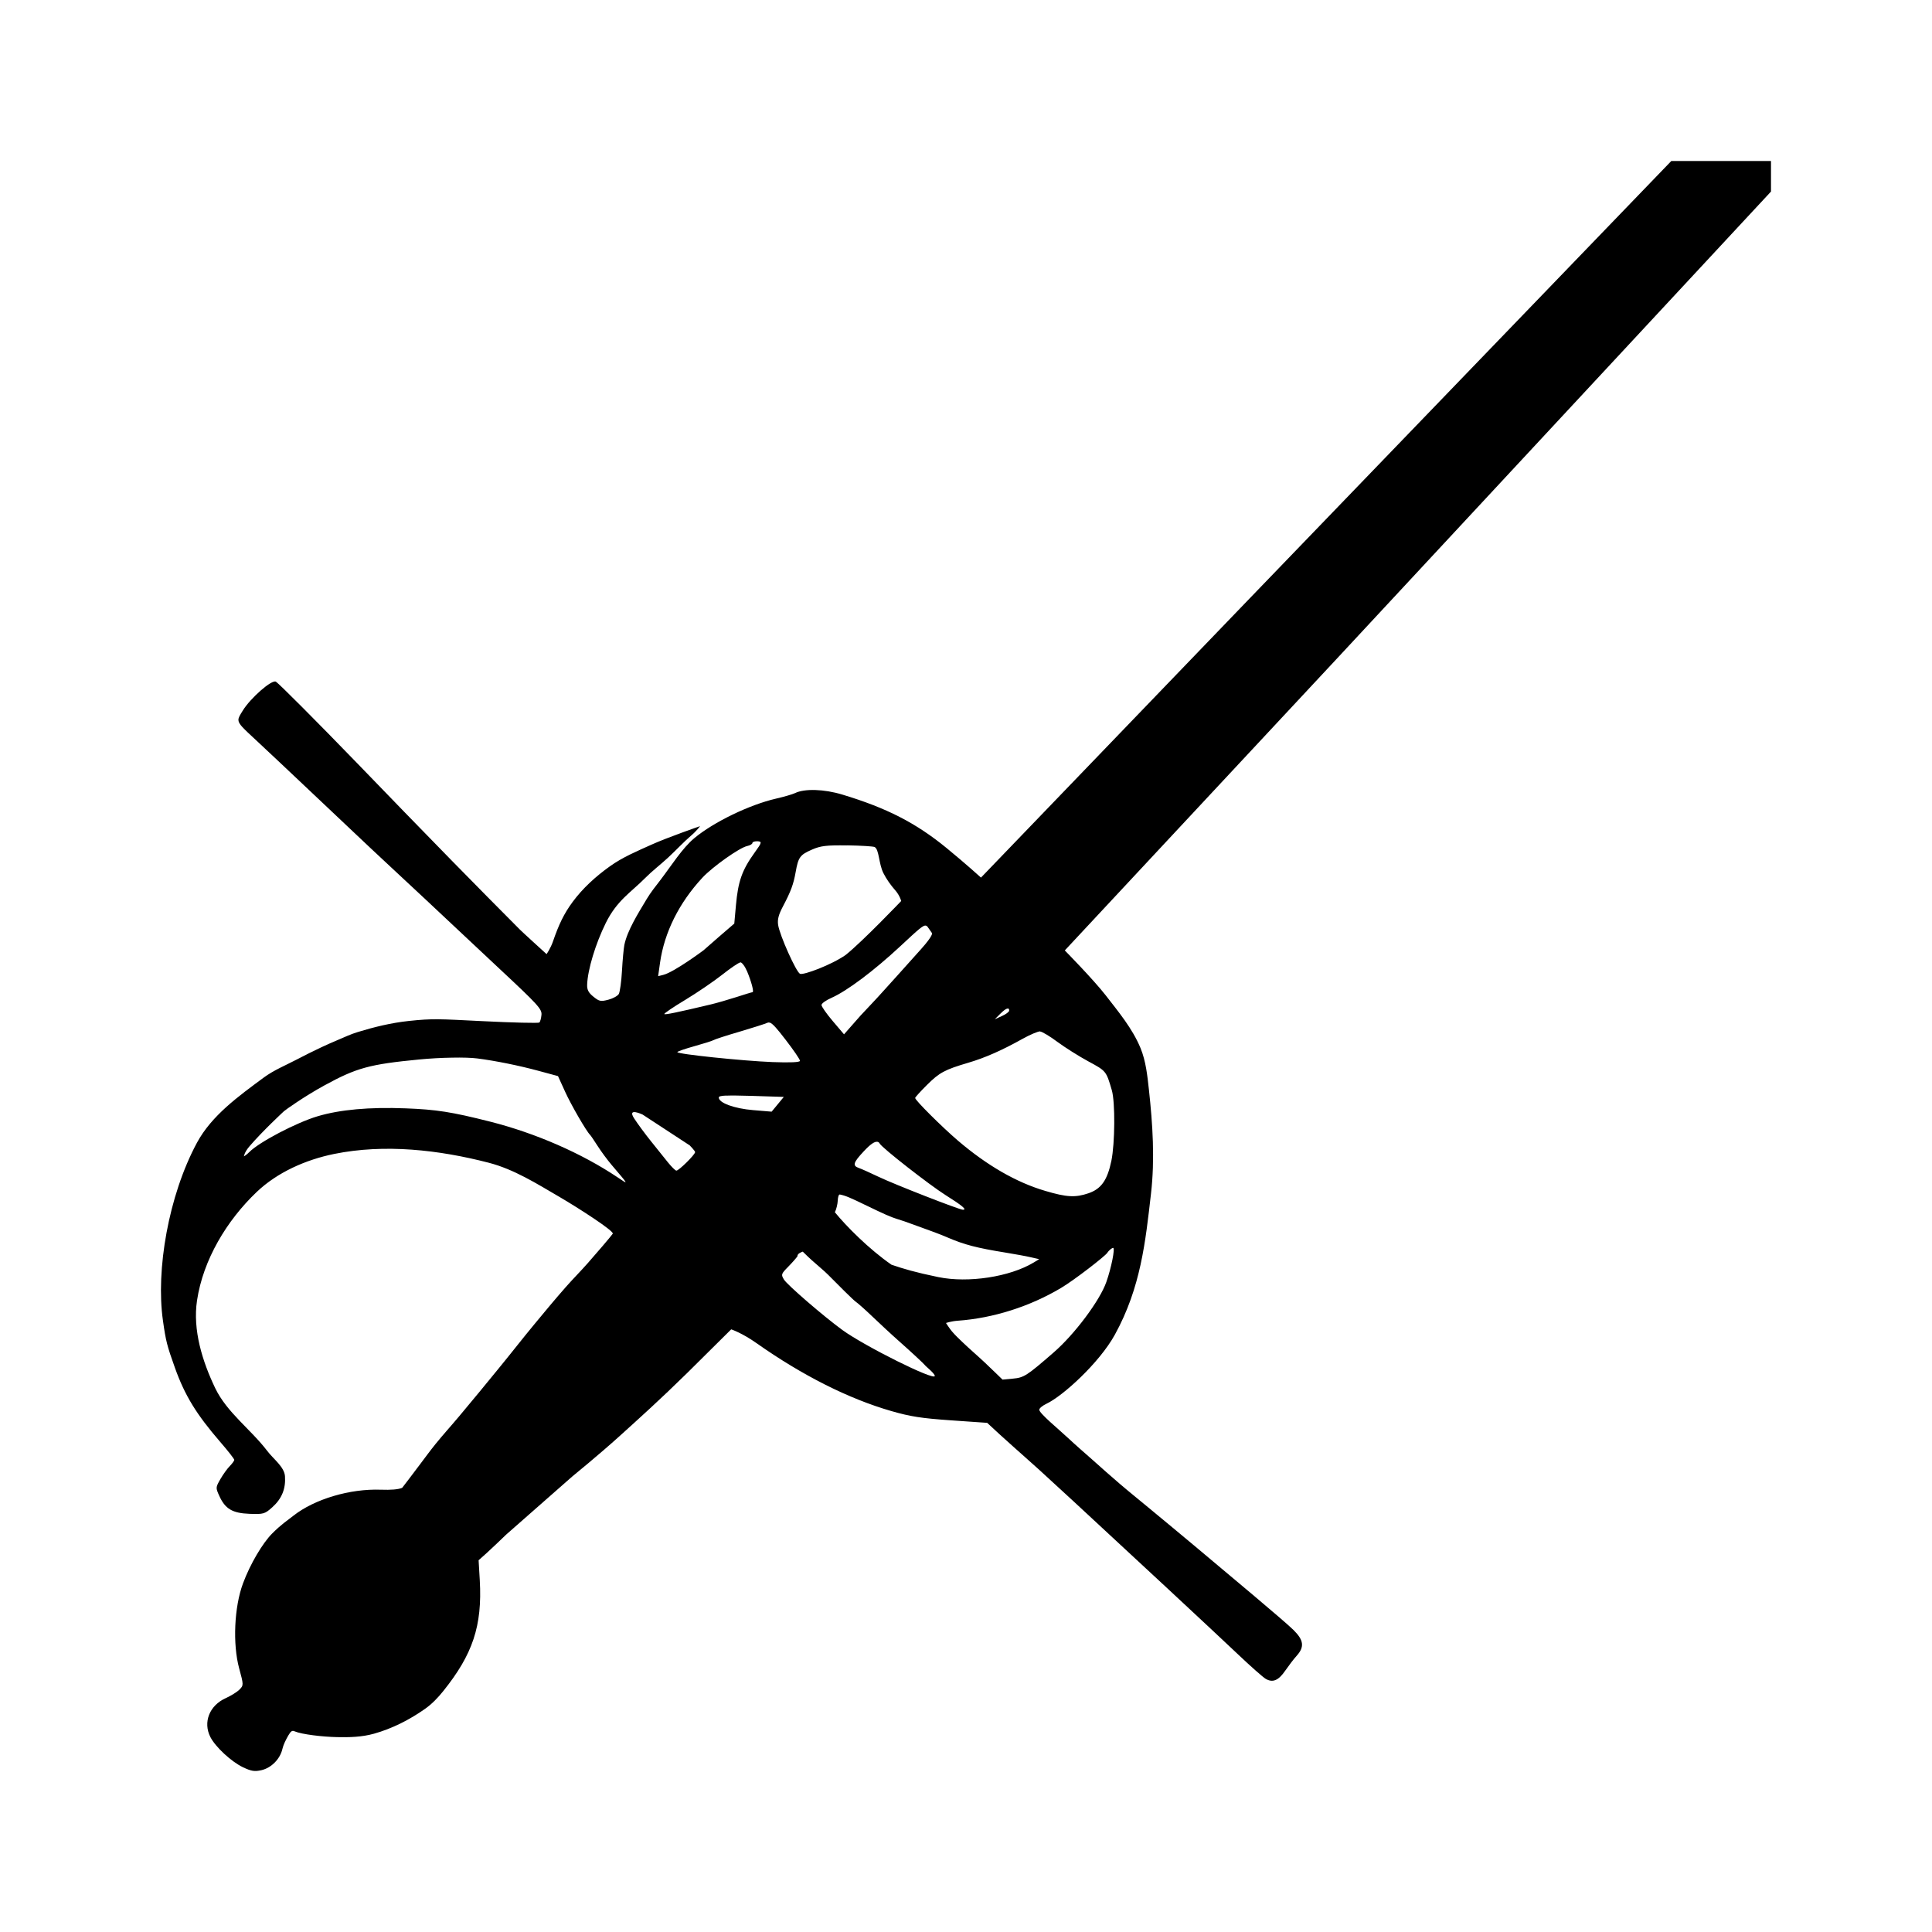 <?xml version="1.0" encoding="UTF-8" standalone="no"?>
<svg
   width="24"
   height="24"
   version="1.1"
   viewBox="0 0 26.182 26.182"
   xml:space="preserve"
   id="svg1"
   sodipodi:docname="rapier.svg"
   inkscape:version="1.3.2 (091e20e, 2023-11-25, custom)"
   xmlns:inkscape="http://www.inkscape.org/namespaces/inkscape"
   xmlns:sodipodi="http://sodipodi.sourceforge.net/DTD/sodipodi-0.dtd"
   xmlns="http://www.w3.org/2000/svg"
   xmlns:svg="http://www.w3.org/2000/svg"><defs
     id="defs1" /><sodipodi:namedview
     id="namedview1"
     pagecolor="#ffffff"
     bordercolor="#111111"
     borderopacity="1"
     inkscape:showpageshadow="0"
     inkscape:pageopacity="0"
     inkscape:pagecheckerboard="1"
     inkscape:deskcolor="#d1d1d1"
     inkscape:zoom="13.98143"
     inkscape:cx="8.6185751"
     inkscape:cy="8.2609578"
     inkscape:window-width="1366"
     inkscape:window-height="697"
     inkscape:window-x="-8"
     inkscape:window-y="-8"
     inkscape:window-maximized="1"
     inkscape:current-layer="svg1" /><path
     d="m 22.649,2.182 -5.75,5.965 -3.605,3.746 c 0,0 -0.203,-0.185 -0.468,-0.402 -0.414,-0.339 -0.811,-0.542 -1.411,-0.723 -0.248,-0.075 -0.512,-0.083 -0.641,-0.02 -0.033,0.016 -0.149,0.05 -0.258,0.075 -0.36,0.083 -0.844,0.317 -1.106,0.535 -0.163,0.135 -0.313,0.375 -0.461,0.569 -0.064,0.083 -0.13,0.165 -0.184,0.255 -0.119,0.199 -0.263,0.426 -0.304,0.624 -0.009,0.046 -0.024,0.204 -0.032,0.35 -0.008,0.146 -0.028,0.287 -0.043,0.314 -0.016,0.027 -0.08,0.062 -0.142,0.078 -0.103,0.027 -0.123,0.023 -0.202,-0.041 -0.067,-0.054 -0.088,-0.094 -0.085,-0.165 0.008,-0.204 0.113,-0.551 0.252,-0.833 0.152,-0.308 0.342,-0.416 0.531,-0.607 0.098,-0.099 0.21,-0.184 0.312,-0.278 0.104,-0.096 0.221,-0.221 0.307,-0.294 0.086,-0.073 0.128,-0.134 0.128,-0.134 0,0 -0.445,0.154 -0.659,0.251 -0.193,0.087 -0.392,0.17 -0.564,0.294 -0.189,0.135 -0.366,0.295 -0.504,0.482 -0.118,0.16 -0.187,0.306 -0.265,0.532 -0.033,0.097 -0.088,0.175 -0.088,0.175 0,0 -0.345,-0.314 -0.361,-0.332 -0.017,-0.018 -0.627,-0.626 -1.558,-1.586 L 4.854,10.357 C 4.278,9.762 3.782,9.265 3.739,9.238 3.685,9.205 3.393,9.46 3.288,9.633 c -0.035,0.057 -0.058,0.091 -0.057,0.125 0.002,0.055 0.065,0.111 0.237,0.271 0.428,0.399 0.873,0.824 1.322,1.246 0.154,0.147 0.305,0.287 0.458,0.43 0.177,0.166 0.355,0.33 0.532,0.496 0.333,0.311 0.684,0.643 0.997,0.935 0.512,0.478 0.568,0.539 0.561,0.616 -0.004,0.047 -0.017,0.095 -0.029,0.105 -0.011,0.01 -0.361,0.002 -0.776,-0.019 -0.587,-0.029 -0.665,-0.037 -0.995,-0.002 -0.234,0.025 -0.465,0.081 -0.69,0.15 -0.092,0.028 -0.18,0.069 -0.269,0.107 -0.074,0.031 -0.146,0.063 -0.219,0.097 -0.114,0.053 -0.226,0.11 -0.338,0.168 -0.151,0.079 -0.311,0.144 -0.448,0.245 -0.339,0.251 -0.706,0.513 -0.906,0.885 -0.386,0.719 -0.557,1.725 -0.46,2.406 0.039,0.278 0.055,0.341 0.162,0.64 0.134,0.376 0.291,0.632 0.615,1.007 0.105,0.121 0.19,0.23 0.19,0.243 -4.975e-4,0.013 -0.028,0.05 -0.061,0.084 -0.033,0.033 -0.09,0.112 -0.127,0.176 -0.065,0.114 -0.065,0.117 -0.016,0.226 0.08,0.178 0.177,0.236 0.411,0.245 0.189,0.007 0.207,0.002 0.308,-0.089 C 3.819,20.311 3.874,20.175 3.862,20.005 3.852,19.877 3.706,19.774 3.622,19.663 3.399,19.37 3.077,19.144 2.917,18.813 2.742,18.448 2.61,18.024 2.67,17.624 c 0.083,-0.553 0.403,-1.084 0.808,-1.47 0.282,-0.269 0.668,-0.438 1.05,-0.516 0.686,-0.139 1.418,-0.056 2.095,0.119 0.344,0.089 0.653,0.285 0.96,0.464 0.252,0.147 0.743,0.463 0.721,0.498 -0.021,0.032 -0.223,0.268 -0.338,0.398 -0.096,0.109 -0.199,0.212 -0.296,0.322 -0.145,0.165 -0.286,0.334 -0.426,0.504 -0.161,0.194 -0.315,0.393 -0.475,0.588 -0.18,0.221 -0.361,0.441 -0.544,0.659 -0.108,0.129 -0.221,0.253 -0.326,0.383 -0.071,0.088 -0.138,0.18 -0.206,0.27 -0.081,0.107 -0.24,0.319 -0.243,0.32 -0.054,0.022 -0.149,0.03 -0.291,0.025 -0.416,-0.015 -0.896,0.127 -1.182,0.352 -0.085,0.067 -0.162,0.115 -0.29,0.243 -0.127,0.128 -0.295,0.408 -0.394,0.675 -0.119,0.319 -0.141,0.823 -0.052,1.151 0.061,0.224 0.061,0.23 0.005,0.287 -0.031,0.032 -0.116,0.085 -0.189,0.118 -0.219,0.099 -0.308,0.326 -0.206,0.526 0.069,0.135 0.284,0.334 0.441,0.409 0.114,0.054 0.157,0.061 0.251,0.04 0.135,-0.031 0.254,-0.152 0.285,-0.291 0.013,-0.055 0.043,-0.116 0.079,-0.179 0.036,-0.062 0.053,-0.07 0.084,-0.057 0.101,0.043 0.383,0.075 0.577,0.079 0.167,0.004 0.338,-0.001 0.499,-0.046 0.247,-0.069 0.483,-0.189 0.693,-0.337 0.094,-0.066 0.176,-0.152 0.248,-0.242 0.397,-0.495 0.529,-0.881 0.494,-1.5 l -0.016,-0.272 C 6.615,21.034 6.86,20.796 6.86,20.796 l 0.894,-0.786 c 0,0 0.368,-0.3 0.642,-0.548 0.274,-0.248 0.542,-0.488 0.914,-0.853 0.197,-0.194 0.599,-0.594 0.599,-0.594 0,0 0.147,0.048 0.346,0.189 0.619,0.436 1.244,0.751 1.823,0.918 0.26,0.075 0.408,0.098 0.809,0.126 l 0.491,0.034 c 0,0 0.106,0.099 0.16,0.148 0.064,0.058 0.128,0.116 0.192,0.173 0.118,0.106 0.237,0.21 0.355,0.317 0.156,0.142 0.311,0.285 0.466,0.428 0.745,0.688 1.919,1.78 2.227,2.072 0.171,0.162 0.34,0.312 0.376,0.332 0.095,0.055 0.173,0.021 0.265,-0.114 0.045,-0.065 0.113,-0.155 0.153,-0.199 0.108,-0.12 0.097,-0.211 -0.042,-0.349 -0.125,-0.124 -0.897,-0.767 -1.348,-1.146 -0.207,-0.174 -0.417,-0.346 -0.625,-0.519 -0.129,-0.107 -0.26,-0.212 -0.387,-0.321 -0.124,-0.106 -0.245,-0.214 -0.366,-0.322 -0.11,-0.097 -0.221,-0.193 -0.328,-0.293 -0.134,-0.125 -0.393,-0.337 -0.392,-0.385 6.54e-4,-0.02 0.045,-0.056 0.098,-0.081 0.219,-0.103 0.714,-0.551 0.926,-0.935 0.352,-0.64 0.415,-1.258 0.49,-1.912 0.054,-0.466 0.023,-0.941 -0.028,-1.408 -0.021,-0.191 -0.041,-0.388 -0.114,-0.565 -0.109,-0.264 -0.297,-0.489 -0.472,-0.715 -0.168,-0.216 -0.554,-0.608 -0.554,-0.608 L 18.101,8.943 21.886,4.871 24,2.596 V 2.182 Z M 10.255,11.4 c 0.075,0.003 0.074,0.013 -0.029,0.155 -0.17,0.236 -0.224,0.388 -0.253,0.716 l -0.022,0.245 -0.202,0.174 c -0.111,0.096 -0.216,0.189 -0.216,0.189 0,0 -0.395,0.294 -0.543,0.332 l -0.071,0.018 0.026,-0.185 c 0.059,-0.41 0.257,-0.808 0.574,-1.15 0.139,-0.149 0.503,-0.407 0.607,-0.429 0.038,-0.008 0.069,-0.026 0.07,-0.04 5.45e-4,-0.014 0.027,-0.025 0.059,-0.024 z m 1.226,0.056 c 0.185,0.003 0.353,0.013 0.372,0.023 0.061,0.031 0.055,0.226 0.118,0.352 0.042,0.084 0.102,0.167 0.162,0.235 0.06,0.068 0.08,0.144 0.08,0.144 0,0 -0.52,0.545 -0.751,0.73 -0.193,0.136 -0.573,0.277 -0.62,0.257 -0.052,-0.022 -0.277,-0.524 -0.297,-0.663 -0.011,-0.074 0.006,-0.138 0.065,-0.25 0.109,-0.207 0.143,-0.3 0.173,-0.468 0.035,-0.199 0.058,-0.231 0.22,-0.302 0.118,-0.052 0.197,-0.061 0.478,-0.057 z m 1.071,1.089 c 0.012,0.004 0.02,0.017 0.032,0.034 l 0.046,0.066 c 0,0 0.024,0.025 -0.147,0.216 -0.342,0.383 -0.357,0.397 -0.499,0.555 -0.142,0.158 -0.167,0.18 -0.325,0.35 l -0.221,0.251 -0.153,-0.18 c -0.084,-0.099 -0.153,-0.197 -0.152,-0.218 8.07e-4,-0.021 0.061,-0.064 0.134,-0.096 0.211,-0.093 0.575,-0.366 0.935,-0.701 0.25,-0.233 0.313,-0.291 0.348,-0.277 z m -2.52,0.496 c 0.021,-0.002 0.063,0.053 0.093,0.124 0.057,0.135 0.096,0.282 0.073,0.281 -0.007,-2.84e-4 -0.105,0.029 -0.218,0.066 -0.112,0.036 -0.271,0.082 -0.352,0.101 -0.451,0.107 -0.614,0.141 -0.625,0.129 -0.007,-0.007 0.12,-0.094 0.282,-0.191 0.162,-0.098 0.387,-0.251 0.501,-0.341 0.114,-0.09 0.224,-0.165 0.246,-0.167 z m 3.613,0.629 c 0.021,-0.008 0.032,7.63e-4 0.031,0.026 -6.11e-4,0.016 -0.044,0.049 -0.098,0.073 l -0.097,0.044 0.074,-0.074 c 0.038,-0.038 0.069,-0.062 0.089,-0.069 z m -3.212,0.188 c 0.038,0.014 0.095,0.078 0.213,0.232 0.108,0.14 0.196,0.268 0.195,0.286 -7.86e-4,0.02 -0.131,0.026 -0.373,0.017 -0.407,-0.016 -1.29,-0.108 -1.289,-0.135 4.145e-4,-0.009 0.104,-0.045 0.23,-0.08 0.126,-0.035 0.243,-0.072 0.259,-0.082 0.017,-0.011 0.176,-0.063 0.355,-0.115 0.179,-0.053 0.348,-0.107 0.376,-0.12 0.01,-0.005 0.021,-0.006 0.034,-0.001 z m 3.664,0.121 c 0.028,0.003 0.134,0.066 0.235,0.142 0.102,0.075 0.29,0.194 0.418,0.263 0.241,0.13 0.241,0.13 0.317,0.39 0.047,0.16 0.043,0.719 -0.006,0.958 -0.055,0.263 -0.138,0.38 -0.311,0.439 -0.177,0.06 -0.294,0.054 -0.584,-0.032 -0.392,-0.115 -0.789,-0.344 -1.185,-0.682 -0.218,-0.187 -0.582,-0.549 -0.579,-0.578 10e-4,-0.01 0.073,-0.09 0.161,-0.177 0.166,-0.166 0.24,-0.206 0.559,-0.3 0.225,-0.066 0.46,-0.17 0.73,-0.321 0.107,-0.06 0.217,-0.106 0.245,-0.104 z m -7.972,0.354 c 0.142,-0.003 0.267,0.001 0.345,0.011 0.248,0.032 0.563,0.096 0.822,0.166 l 0.27,0.073 0.096,0.211 c 0.082,0.181 0.289,0.538 0.339,0.586 0.009,0.008 0.054,0.076 0.102,0.15 0.047,0.074 0.133,0.19 0.189,0.256 0.239,0.281 0.235,0.272 0.08,0.168 -0.485,-0.325 -1.11,-0.598 -1.726,-0.754 -0.522,-0.132 -0.728,-0.164 -1.145,-0.18 -0.492,-0.019 -0.889,0.017 -1.192,0.107 -0.289,0.086 -0.795,0.351 -0.928,0.487 -0.035,0.036 -0.071,0.057 -0.071,0.057 0,0 0.002,-0.052 0.077,-0.139 0.181,-0.21 0.448,-0.457 0.465,-0.473 0.017,-0.016 0.276,-0.201 0.545,-0.348 0.438,-0.24 0.614,-0.288 1.286,-0.353 0.145,-0.014 0.304,-0.023 0.446,-0.025 z m 3.713,0.515 c 0.069,-0.003 0.179,-0.002 0.344,0.003 l 0.44,0.014 -0.165,0.2 -0.251,-0.021 c -0.257,-0.021 -0.468,-0.099 -0.465,-0.172 5.237e-4,-0.014 0.029,-0.022 0.098,-0.025 z m -1.226,0.224 c 0.041,0.006 0.096,0.032 0.096,0.032 l 0.639,0.418 c 0,0 0.074,0.076 0.073,0.091 -0.001,0.035 -0.221,0.252 -0.254,0.251 -0.014,-5.01e-4 -0.066,-0.052 -0.116,-0.114 -0.05,-0.062 -0.152,-0.19 -0.227,-0.283 -0.075,-0.093 -0.178,-0.232 -0.228,-0.309 -0.052,-0.079 -0.024,-0.092 0.017,-0.086 z m 3.28,0.401 c 0.013,0.003 0.023,0.012 0.031,0.026 0.034,0.06 0.67,0.557 0.89,0.696 0.231,0.145 0.296,0.201 0.235,0.199 -0.053,-0.002 -0.933,-0.346 -1.141,-0.446 -0.111,-0.053 -0.231,-0.107 -0.266,-0.119 -0.091,-0.031 -0.08,-0.072 0.063,-0.225 0.09,-0.097 0.15,-0.139 0.188,-0.13 z m -0.513,0.714 c 0.078,0.015 0.147,0.045 0.369,0.153 0.223,0.108 0.326,0.154 0.399,0.176 0.074,0.022 0.133,0.043 0.277,0.096 0.145,0.053 0.298,0.106 0.417,0.158 0.228,0.098 0.397,0.142 0.781,0.204 0.128,0.021 0.284,0.049 0.347,0.064 l 0.114,0.026 -0.076,0.046 c -0.323,0.194 -0.884,0.28 -1.29,0.197 -0.308,-0.063 -0.475,-0.113 -0.636,-0.168 -0.306,-0.212 -0.613,-0.522 -0.767,-0.711 0.02,-0.039 0.037,-0.11 0.039,-0.157 0.002,-0.047 0.013,-0.085 0.025,-0.082 z m 3.706,0.724 c 0.029,0.001 -0.024,0.269 -0.092,0.462 -0.088,0.252 -0.43,0.709 -0.715,0.956 -0.365,0.317 -0.401,0.34 -0.552,0.354 l -0.14,0.013 c 0,0 -0.159,-0.155 -0.24,-0.231 -0.1,-0.094 -0.204,-0.182 -0.303,-0.277 -0.049,-0.047 -0.099,-0.094 -0.143,-0.146 -0.03,-0.035 -0.08,-0.113 -0.08,-0.113 0,0 0.067,-0.024 0.16,-0.031 0.479,-0.034 0.976,-0.192 1.399,-0.444 0.185,-0.11 0.597,-0.431 0.626,-0.475 0.029,-0.044 0.07,-0.069 0.08,-0.069 z m -4.207,0.05 c 0.206,0.204 0.228,0.193 0.408,0.378 0.05,0.052 0.283,0.284 0.31,0.301 0.026,0.017 0.129,0.108 0.228,0.203 0.099,0.094 0.244,0.23 0.376,0.347 0.133,0.117 0.327,0.297 0.335,0.311 0.008,0.014 0.134,0.112 0.133,0.146 -0.003,0.068 -0.949,-0.403 -1.252,-0.623 -0.254,-0.185 -0.749,-0.612 -0.792,-0.684 -0.041,-0.068 -0.038,-0.076 0.058,-0.174 0.056,-0.057 0.112,-0.121 0.126,-0.143 -0.007,-0.037 0.07,-0.061 0.07,-0.061 z"
     id="path1"
     style="stroke-width:1" /></svg>
